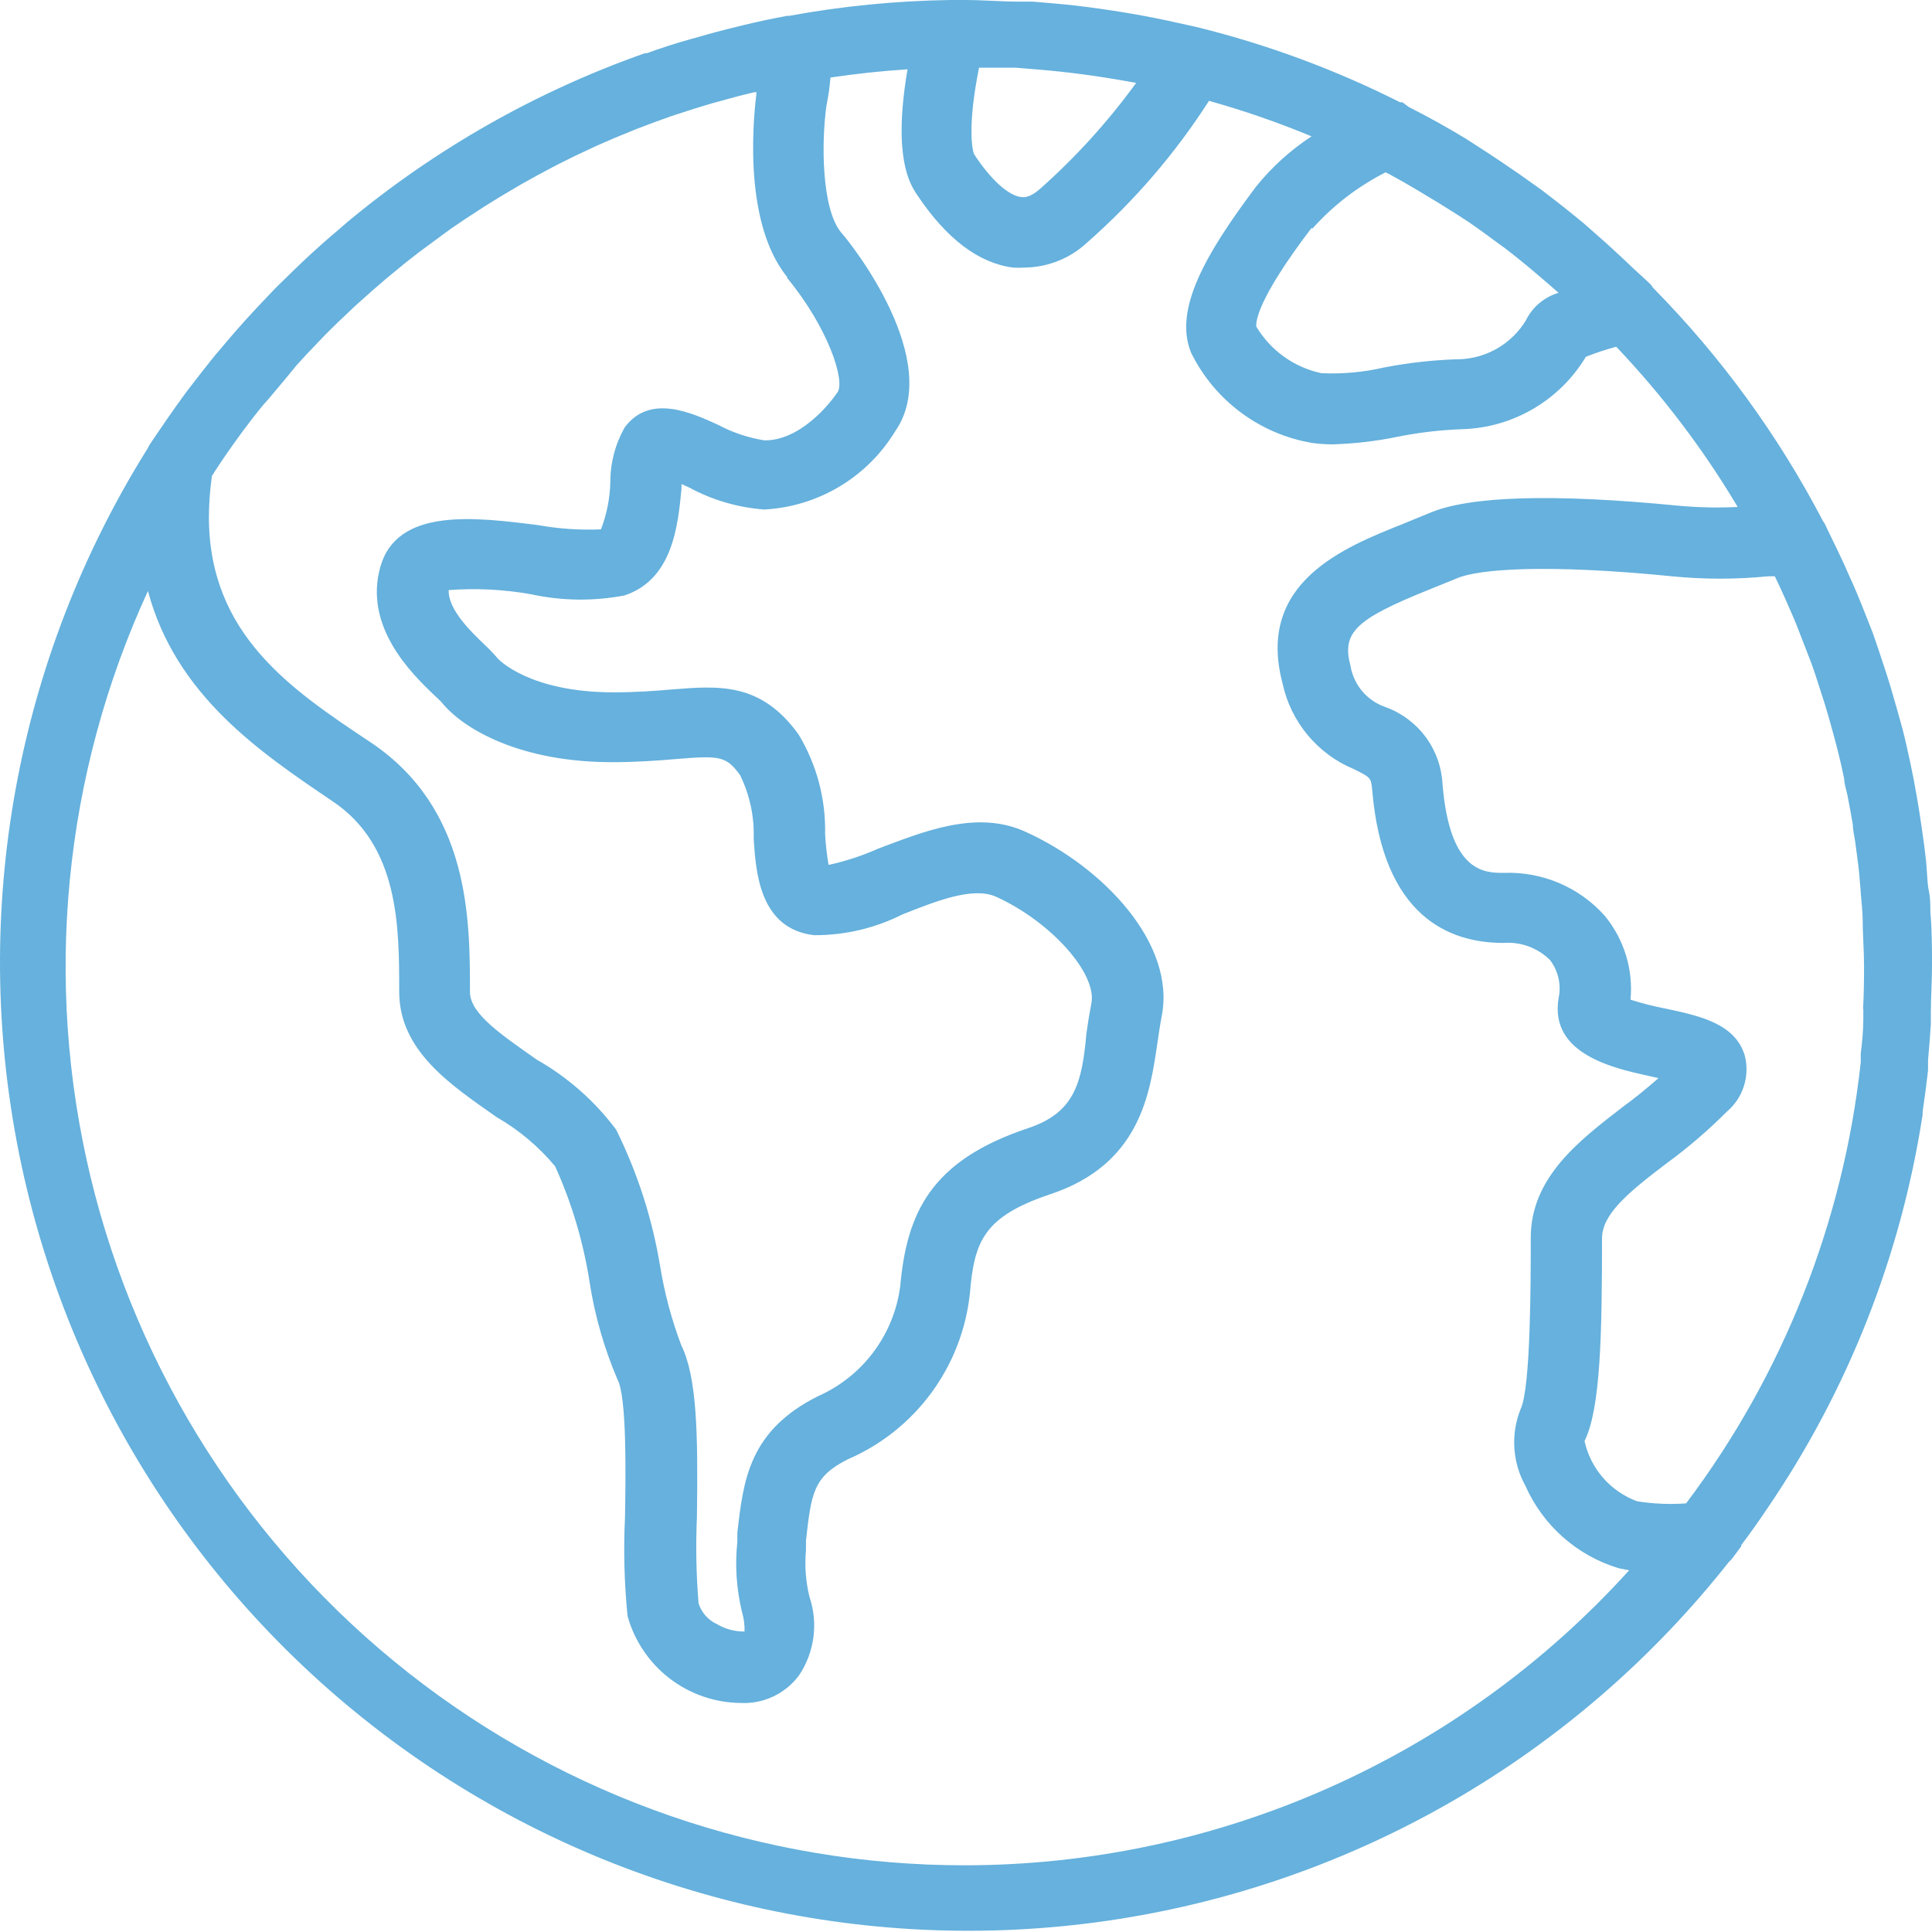 <svg width="40" height="40" viewBox="0 0 40 40" fill="none" xmlns="http://www.w3.org/2000/svg">
<path d="M36.05 32.015V31.991C36.24 31.739 36.422 31.483 36.596 31.222H36.596C38.261 28.78 39.358 25.997 39.806 23.075V23.017C39.848 22.734 39.885 22.448 39.918 22.162V21.954C39.94 21.706 39.959 21.458 39.976 21.209V20.963C39.976 20.644 40 20.325 40 19.996C40 19.667 40 19.252 39.966 18.884C39.966 18.735 39.966 18.584 39.933 18.435C39.899 18.285 39.899 18.009 39.874 17.801C39.85 17.594 39.831 17.429 39.802 17.241C39.773 17.052 39.754 16.907 39.73 16.757C39.705 16.607 39.662 16.351 39.623 16.148C39.584 15.945 39.561 15.853 39.532 15.708C39.503 15.563 39.44 15.287 39.387 15.084C39.333 14.881 39.309 14.809 39.271 14.668C39.193 14.388 39.111 14.108 39.019 13.832C38.928 13.556 38.86 13.348 38.773 13.102C38.719 12.962 38.661 12.822 38.609 12.686C38.555 12.551 38.444 12.27 38.352 12.067C38.261 11.864 38.231 11.802 38.173 11.666C38.077 11.46 37.979 11.255 37.879 11.052C37.84 10.979 37.811 10.902 37.773 10.83L37.748 10.796L37.747 10.796C36.82 9.018 35.634 7.388 34.227 5.961C34.212 5.937 34.196 5.915 34.179 5.893C34.067 5.782 33.951 5.685 33.84 5.579C33.651 5.4 33.463 5.221 33.269 5.047C33.076 4.873 32.945 4.762 32.786 4.621C32.499 4.383 32.206 4.151 31.906 3.925L31.471 3.616C31.194 3.423 30.912 3.234 30.625 3.05L30.34 2.866C29.957 2.634 29.566 2.417 29.165 2.214L29.035 2.117H28.986C27.647 1.442 26.236 0.92 24.78 0.561L24.65 0.532C24.327 0.458 24.005 0.39 23.683 0.329L23.436 0.285C23.143 0.234 22.846 0.189 22.547 0.15L22.271 0.116C21.976 0.083 21.681 0.058 21.387 0.034H21.116C20.739 0.034 20.357 0 19.975 0H19.67L19.67 0C18.552 0.017 17.438 0.126 16.339 0.328H16.296C15.996 0.383 15.699 0.446 15.406 0.517L15.29 0.546C14.99 0.617 14.694 0.696 14.4 0.783L14.309 0.807C13.986 0.897 13.68 0.996 13.39 1.102H13.351V1.102C11.109 1.892 9.025 3.074 7.197 4.593L6.974 4.786C6.8 4.931 6.631 5.081 6.462 5.236C6.292 5.39 6.215 5.468 6.094 5.584L5.761 5.908C5.62 6.048 5.485 6.198 5.345 6.343L5.094 6.614C4.949 6.773 4.808 6.938 4.673 7.097L4.456 7.353C4.315 7.523 4.185 7.697 4.05 7.866L3.846 8.132C3.721 8.303 3.597 8.477 3.474 8.654L3.266 8.958L3.092 9.215H3.092C3.08 9.237 3.068 9.259 3.058 9.282C0.335 13.63 -0.618 18.856 0.395 23.885C1.408 28.914 4.31 33.363 8.504 36.317C12.698 39.271 17.865 40.505 22.942 39.765C28.018 39.025 32.617 36.367 35.794 32.339L35.857 32.276L36.05 32.015ZM38.578 20.895V21.117C38.578 21.349 38.55 21.601 38.525 21.814V21.992C38.164 25.307 36.915 28.462 34.909 31.126C34.57 31.15 34.229 31.136 33.894 31.082C33.342 30.878 32.932 30.409 32.806 29.835C33.139 29.168 33.168 27.611 33.168 25.643C33.168 25.16 33.652 24.729 34.498 24.091H34.498C34.944 23.765 35.364 23.405 35.755 23.013C36.091 22.728 36.234 22.274 36.122 21.848C35.919 21.19 35.189 21.031 34.479 20.881H34.478C34.235 20.834 33.994 20.773 33.758 20.697C33.817 20.071 33.625 19.448 33.226 18.962C32.696 18.367 31.928 18.041 31.133 18.072C30.741 18.072 30.016 18.072 29.866 16.235C29.848 15.883 29.727 15.543 29.517 15.259C29.307 14.975 29.018 14.76 28.687 14.64C28.306 14.511 28.028 14.184 27.961 13.789C27.777 13.093 28.063 12.822 29.586 12.208L30.171 11.971C30.606 11.783 32.003 11.671 34.623 11.932C35.281 11.997 35.943 11.997 36.601 11.932H36.746C36.886 12.218 37.011 12.508 37.137 12.798C37.2 12.943 37.253 13.092 37.311 13.238C37.369 13.383 37.427 13.537 37.485 13.687C37.543 13.837 37.611 14.045 37.669 14.229C37.727 14.413 37.746 14.471 37.785 14.591C37.843 14.785 37.901 14.983 37.954 15.181L38.041 15.51C38.093 15.713 38.14 15.918 38.182 16.124C38.182 16.235 38.225 16.346 38.249 16.463C38.288 16.666 38.327 16.869 38.361 17.072C38.361 17.202 38.4 17.328 38.414 17.459C38.429 17.589 38.467 17.835 38.487 18.029C38.506 18.222 38.516 18.372 38.53 18.546C38.545 18.72 38.559 18.851 38.564 19.006C38.564 19.339 38.593 19.668 38.593 20.007C38.593 20.345 38.588 20.596 38.573 20.886L38.578 20.895ZM27.164 4.742C27.593 4.259 28.11 3.861 28.687 3.568L28.774 3.611C28.972 3.718 29.165 3.829 29.359 3.945C29.626 4.103 29.889 4.264 30.147 4.428L30.393 4.588C30.592 4.723 30.785 4.863 30.973 5.004L31.152 5.134C31.355 5.289 31.555 5.45 31.752 5.618L31.849 5.7C31.989 5.816 32.129 5.942 32.269 6.063V6.062C31.97 6.151 31.722 6.361 31.587 6.642C31.303 7.102 30.816 7.397 30.277 7.435C29.732 7.447 29.188 7.505 28.653 7.609C28.228 7.707 27.792 7.747 27.357 7.726C26.792 7.606 26.303 7.255 26.008 6.758C26.008 6.662 26.008 6.222 27.159 4.713L27.164 4.742ZM20.27 1.402H21.029L21.512 1.441C22.121 1.492 22.727 1.573 23.33 1.682L23.523 1.716C22.941 2.517 22.273 3.254 21.532 3.911C21.314 4.104 21.188 4.085 21.14 4.08C20.874 4.046 20.511 3.718 20.173 3.2C20.125 3.118 20.028 2.601 20.27 1.402L20.27 1.402ZM16.296 5.753C17.142 6.778 17.504 7.88 17.34 8.122C17.176 8.364 16.572 9.118 15.832 9.118H15.831C15.493 9.065 15.166 8.955 14.864 8.794C14.303 8.538 13.448 8.151 12.931 8.852C12.736 9.201 12.634 9.593 12.636 9.993C12.627 10.324 12.561 10.651 12.442 10.96C12.009 10.978 11.574 10.949 11.147 10.873C9.841 10.708 8.222 10.5 7.874 11.738C7.526 12.976 8.522 13.947 9 14.402C9.063 14.46 9.116 14.508 9.145 14.542C9.605 15.113 10.799 15.78 12.67 15.78C13.187 15.78 13.636 15.746 13.975 15.717C14.903 15.64 15.034 15.649 15.324 16.05H15.324C15.522 16.456 15.619 16.904 15.604 17.356C15.648 18.057 15.725 19.227 16.852 19.362H16.851C17.488 19.366 18.116 19.218 18.684 18.932C19.37 18.661 20.134 18.352 20.618 18.564C21.759 19.081 22.721 20.16 22.595 20.778C22.556 20.977 22.522 21.184 22.493 21.397C22.402 22.422 22.247 23.037 21.29 23.356C19.259 24.032 18.771 25.12 18.636 26.653H18.635C18.497 27.651 17.851 28.505 16.929 28.91C15.507 29.626 15.391 30.641 15.266 31.734V31.922C15.214 32.408 15.247 32.898 15.362 33.373C15.401 33.505 15.419 33.642 15.415 33.779C15.213 33.781 15.014 33.728 14.84 33.624C14.659 33.54 14.522 33.384 14.463 33.194C14.414 32.6 14.403 32.005 14.429 31.41C14.454 29.679 14.429 28.509 14.105 27.852V27.852C13.907 27.328 13.761 26.785 13.67 26.232C13.509 25.244 13.201 24.286 12.757 23.389C12.315 22.797 11.755 22.303 11.113 21.939C10.431 21.455 9.73 21.001 9.73 20.541C9.73 19.028 9.73 16.741 7.666 15.364C6.022 14.271 4.325 13.135 4.325 10.698C4.327 10.415 4.348 10.133 4.388 9.852L4.504 9.673L4.653 9.451C4.774 9.277 4.895 9.103 5.021 8.934L5.171 8.736C5.301 8.566 5.432 8.397 5.567 8.252L5.737 8.049C5.867 7.894 6.002 7.735 6.138 7.565L6.346 7.338L6.733 6.932L6.998 6.671L7.356 6.332L7.69 6.033L8.004 5.762L8.41 5.428L8.671 5.225L9.155 4.867L9.348 4.727C9.529 4.602 9.712 4.479 9.899 4.36L10.063 4.254C10.263 4.128 10.466 4.005 10.672 3.886L10.803 3.809C11.019 3.686 11.238 3.567 11.461 3.451L11.572 3.393C11.801 3.277 12.031 3.166 12.263 3.06L12.369 3.011C12.605 2.905 12.842 2.805 13.08 2.711L13.186 2.668C13.425 2.575 13.665 2.486 13.907 2.402L14.027 2.363C14.266 2.283 14.508 2.207 14.752 2.136L14.878 2.102C15.123 2.032 15.37 1.967 15.618 1.909H15.661V1.933C15.633 2.189 15.324 4.534 16.296 5.733L16.296 5.753ZM19.984 38.619C15.804 38.623 11.744 37.221 8.459 34.636C5.174 32.051 2.855 28.435 1.876 24.372C0.897 20.308 1.315 16.033 3.063 12.236C3.643 14.407 5.398 15.582 6.882 16.587C8.265 17.51 8.265 19.188 8.265 20.532C8.265 21.76 9.338 22.466 10.281 23.128L10.281 23.128C10.743 23.394 11.153 23.739 11.494 24.148C11.842 24.918 12.083 25.731 12.21 26.566C12.318 27.252 12.512 27.923 12.785 28.562C12.979 28.92 12.955 30.545 12.94 31.415H12.94C12.907 32.097 12.925 32.78 12.993 33.46C13.136 33.973 13.441 34.425 13.863 34.75C14.285 35.074 14.801 35.253 15.333 35.258C15.806 35.282 16.259 35.068 16.542 34.688C16.864 34.208 16.944 33.606 16.759 33.059C16.681 32.743 16.657 32.416 16.687 32.092V31.898C16.798 30.907 16.837 30.574 17.557 30.211V30.211C18.245 29.914 18.841 29.439 19.285 28.834C19.728 28.23 20.003 27.519 20.081 26.773C20.172 25.705 20.361 25.188 21.749 24.724C23.601 24.105 23.808 22.654 23.963 21.591C23.992 21.407 24.016 21.223 24.05 21.049C24.355 19.536 22.832 17.95 21.251 17.23C20.226 16.747 19.094 17.23 18.185 17.569C17.855 17.716 17.51 17.83 17.155 17.907C17.118 17.695 17.094 17.48 17.083 17.264C17.098 16.539 16.907 15.825 16.532 15.204C15.754 14.126 14.893 14.194 13.892 14.276C13.554 14.305 13.167 14.334 12.703 14.334C10.953 14.334 10.319 13.647 10.31 13.638C10.225 13.538 10.135 13.443 10.039 13.353C9.764 13.092 9.271 12.618 9.29 12.217C9.86 12.174 10.433 12.203 10.996 12.304C11.633 12.442 12.291 12.45 12.93 12.328C13.931 11.994 14.037 10.877 14.11 10.114V10.022L14.27 10.094C14.749 10.354 15.278 10.508 15.822 10.549C16.937 10.49 17.953 9.884 18.534 8.929C19.544 7.479 17.639 5.061 17.416 4.815C17.011 4.331 17.001 2.954 17.112 2.18C17.151 1.99 17.178 1.798 17.194 1.605C17.721 1.527 18.253 1.469 18.79 1.435C18.475 3.263 18.848 3.824 18.983 4.027C19.592 4.941 20.259 5.448 20.975 5.54L20.975 5.54C21.05 5.545 21.126 5.545 21.202 5.54C21.689 5.537 22.157 5.351 22.512 5.018C23.484 4.163 24.332 3.177 25.031 2.088C25.753 2.29 26.462 2.535 27.154 2.823C26.718 3.108 26.329 3.461 26.003 3.867C24.939 5.284 24.301 6.415 24.659 7.3C25.146 8.291 26.079 8.987 27.168 9.171C27.309 9.19 27.451 9.2 27.594 9.2C28.032 9.186 28.469 9.137 28.899 9.05C29.353 8.957 29.814 8.902 30.277 8.886C31.329 8.854 32.292 8.289 32.834 7.387C33.04 7.305 33.249 7.236 33.463 7.179C34.421 8.188 35.265 9.3 35.977 10.496C35.571 10.516 35.163 10.508 34.758 10.471C32.153 10.215 30.408 10.268 29.585 10.626L29.044 10.848C27.83 11.332 25.998 12.057 26.554 14.15L26.554 14.151C26.726 14.949 27.279 15.613 28.033 15.925C28.372 16.094 28.387 16.099 28.41 16.355C28.628 18.976 30.006 19.522 31.122 19.522H31.123C31.481 19.494 31.834 19.623 32.09 19.875C32.263 20.1 32.328 20.39 32.269 20.668C32.075 21.828 33.419 22.118 34.145 22.278L34.338 22.321C34.101 22.529 33.854 22.732 33.588 22.925C32.699 23.612 31.693 24.376 31.693 25.623C31.693 26.474 31.693 28.736 31.485 29.167V29.167C31.275 29.686 31.311 30.273 31.582 30.762C31.947 31.586 32.653 32.21 33.516 32.469L33.729 32.512C31.99 34.433 29.869 35.968 27.502 37.019C25.135 38.071 22.574 38.616 19.984 38.619L19.984 38.619Z" fill="#007EC6" fill-opacity="0.6"/>
</svg>
